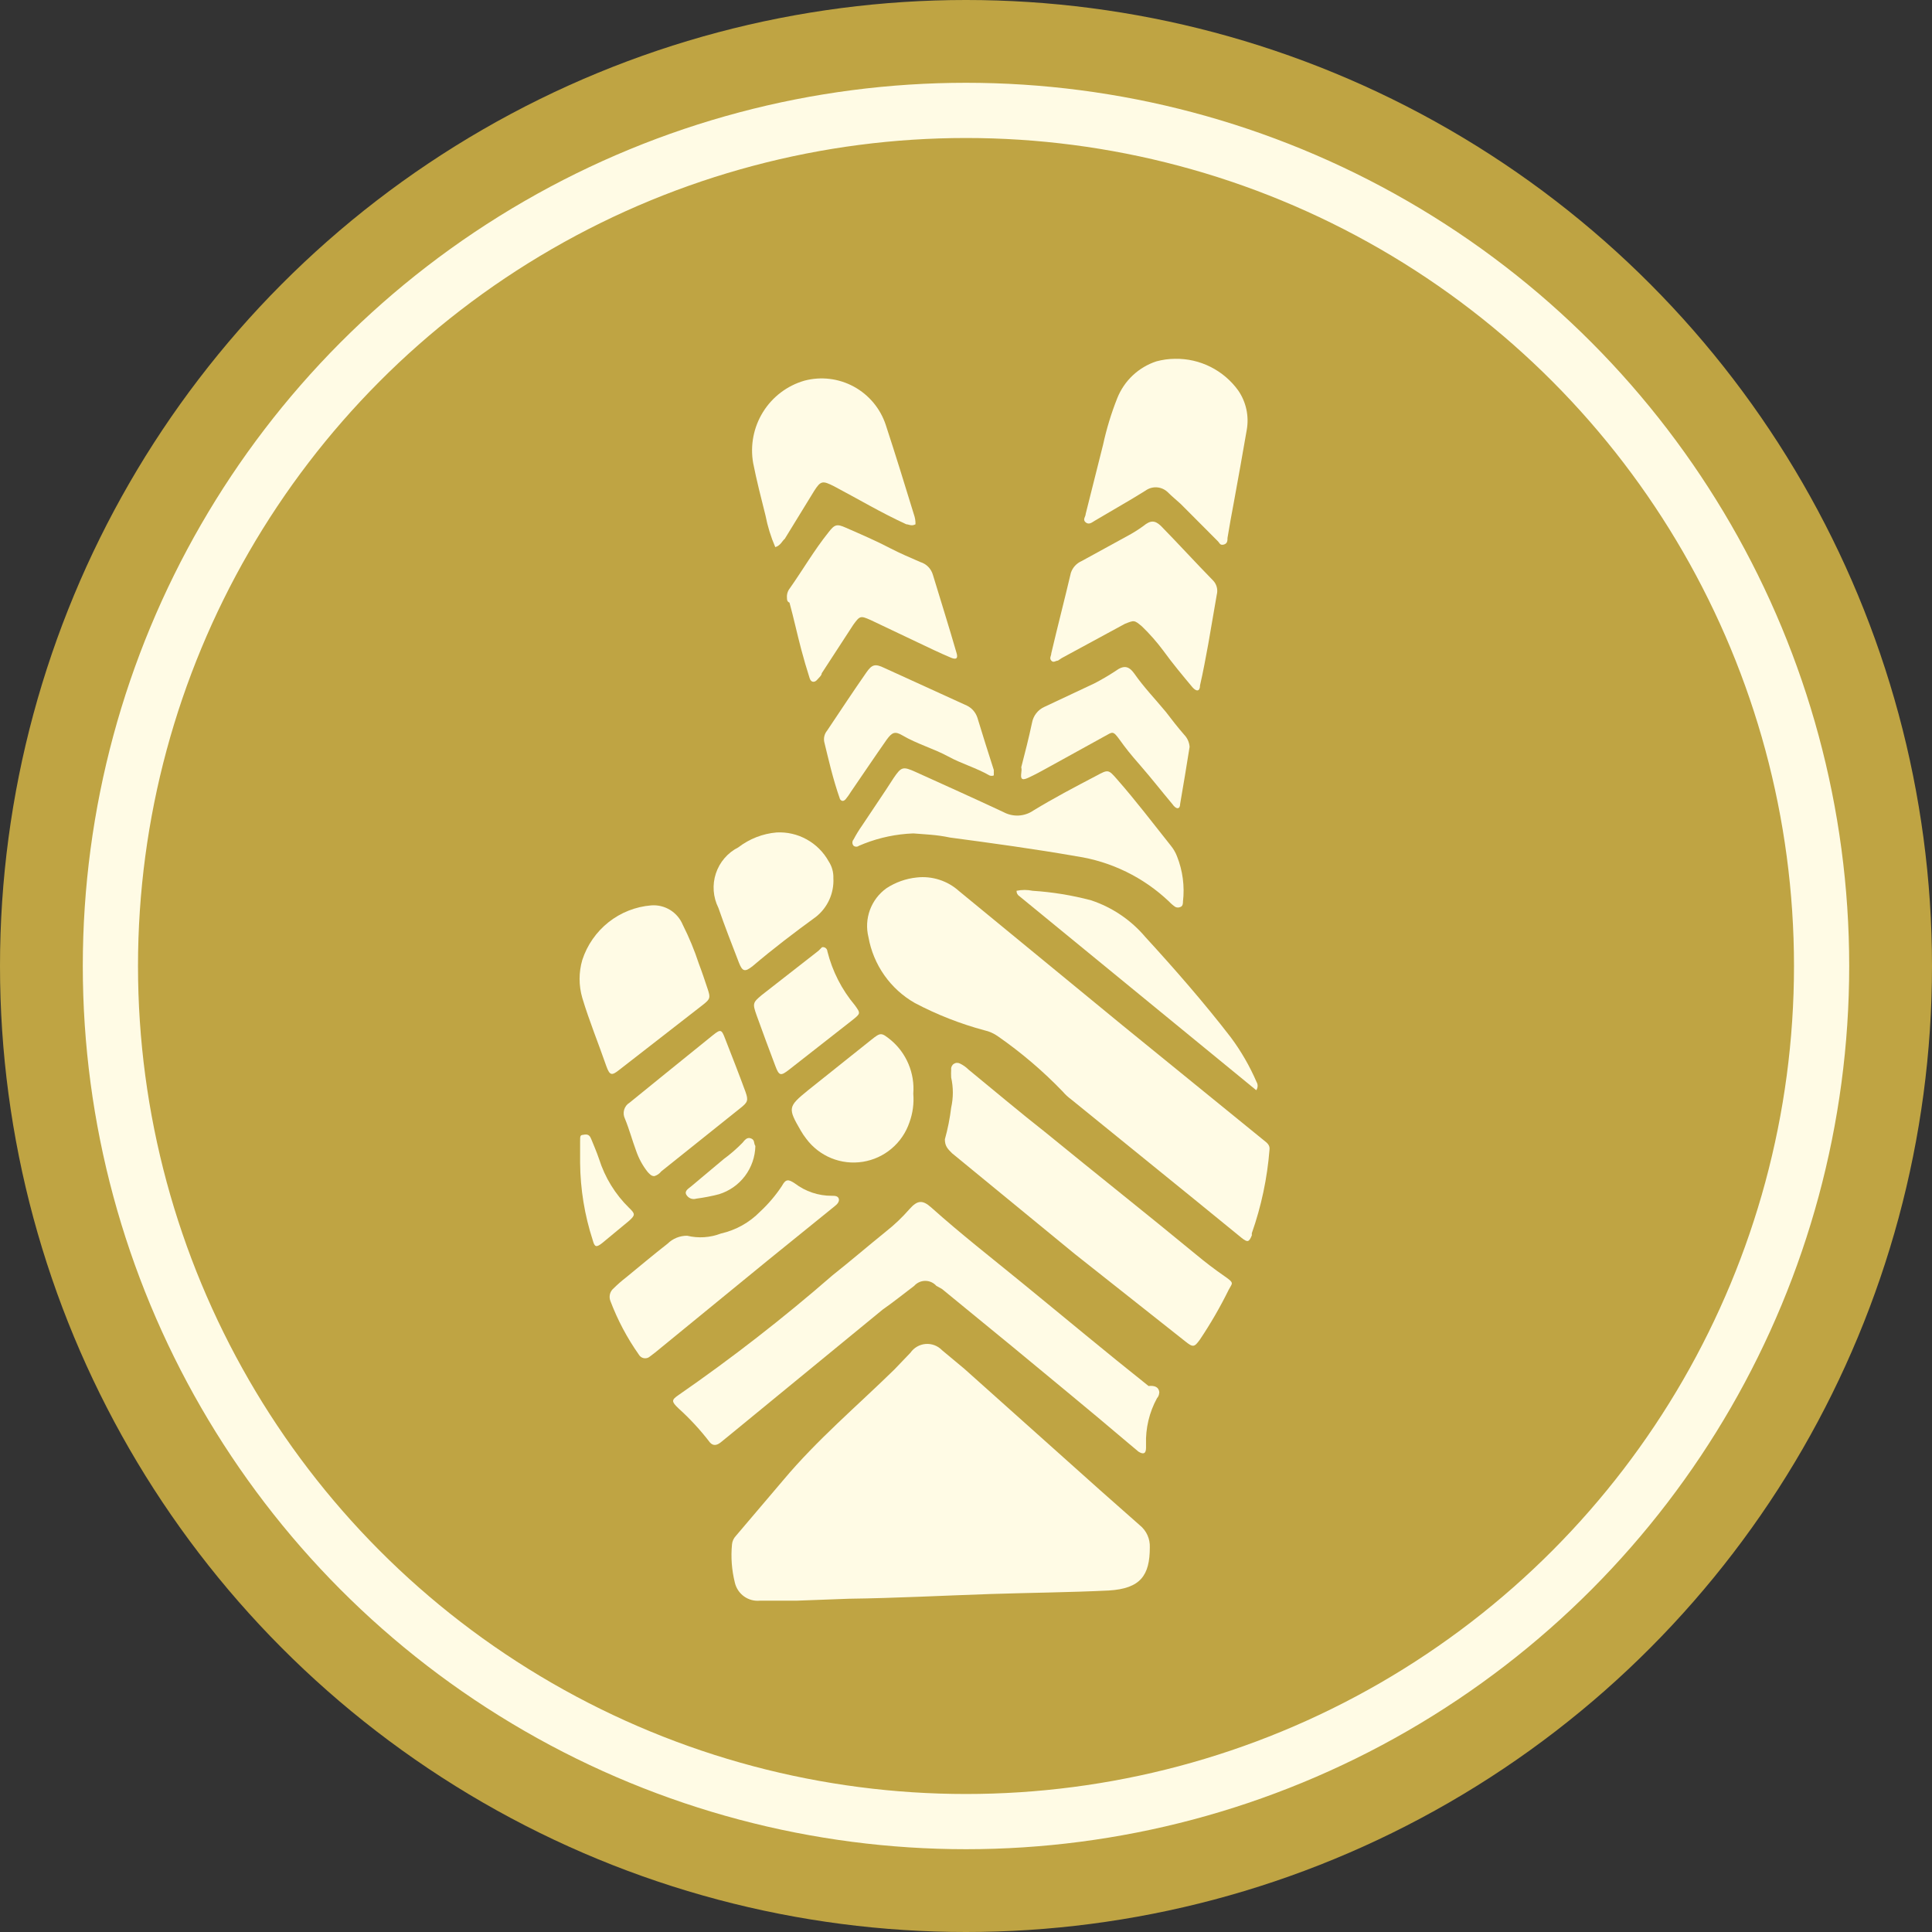 <svg width="99" height="99" viewBox="0 0 99 99" fill="none" xmlns="http://www.w3.org/2000/svg">
<rect x="0" y="0" width="99" height="99" fill="#333333" stroke="none"/>
<circle cx="49.5" cy="49.5" r="49.5" fill="#BFA443"/>
<circle cx="49.5" cy="49.5" r="43.843" stroke="#FFFBE5" stroke-width="2.829"/>
<path d="M40.86 82.021H38.95C38.659 82.052 38.366 81.975 38.128 81.805C37.889 81.634 37.721 81.381 37.655 81.095C37.495 80.453 37.445 79.788 37.51 79.129C37.527 78.971 37.595 78.823 37.704 78.707L40.148 75.831C41.879 73.768 43.918 72.046 45.828 70.178L46.653 69.317C46.742 69.189 46.858 69.082 46.992 69.005C47.127 68.927 47.277 68.881 47.431 68.868C47.586 68.856 47.742 68.878 47.887 68.933C48.032 68.988 48.163 69.075 48.271 69.187L49.42 70.145L56.379 76.367L58.401 78.154C58.571 78.29 58.706 78.463 58.796 78.661C58.886 78.858 58.928 79.074 58.919 79.291C58.919 80.721 58.45 81.403 56.816 81.501C54.809 81.598 52.786 81.615 50.779 81.68C48.352 81.761 45.925 81.891 43.497 81.923L40.86 82.021Z" fill="#FFFBE5"/>
<path d="M46.977 44.964C47.367 44.92 47.761 44.96 48.135 45.081C48.509 45.201 48.853 45.399 49.145 45.663L57.511 52.535L64.761 58.432C64.923 58.562 65.085 58.675 65.052 58.919C64.936 60.377 64.632 61.813 64.146 63.192C64.144 63.23 64.144 63.268 64.146 63.306C64.001 63.647 63.936 63.679 63.628 63.436L61.217 61.47L54.89 56.336C54.729 56.218 54.582 56.082 54.453 55.93C53.442 54.881 52.331 53.934 51.136 53.103C50.926 52.955 50.69 52.849 50.44 52.794C49.205 52.462 48.011 51.994 46.88 51.397C46.26 51.044 45.726 50.558 45.315 49.974C44.904 49.39 44.626 48.722 44.501 48.018C44.387 47.556 44.414 47.071 44.578 46.625C44.743 46.179 45.037 45.792 45.423 45.516C45.889 45.21 46.422 45.021 46.977 44.964Z" fill="#FFFBE5"/>
<path d="M59.405 71.331C59.405 71.331 59.405 71.526 59.291 71.64C58.893 72.365 58.698 73.184 58.725 74.012V74.19C58.725 74.483 58.596 74.548 58.337 74.385L57.738 73.882C55.828 72.257 53.838 70.632 51.88 69.008L48.271 66.051L47.98 65.889C47.909 65.809 47.821 65.745 47.724 65.701C47.626 65.657 47.52 65.635 47.413 65.635C47.307 65.635 47.201 65.657 47.103 65.701C47.006 65.745 46.918 65.809 46.847 65.889C46.329 66.279 45.811 66.701 45.229 67.107L37.623 73.346L36.927 73.914C36.717 74.077 36.539 74.093 36.377 73.914C35.893 73.28 35.351 72.693 34.759 72.16C34.403 71.818 34.403 71.737 34.759 71.493C37.502 69.594 40.139 67.544 42.656 65.353C43.578 64.621 44.468 63.858 45.391 63.111C45.83 62.765 46.236 62.379 46.604 61.957C47.009 61.502 47.268 61.47 47.721 61.876C49.226 63.224 50.812 64.459 52.382 65.743C54.55 67.513 56.686 69.3 58.855 71.022C59.162 70.99 59.372 71.071 59.405 71.331Z" fill="#FFFBE5"/>
<path d="M48.417 58.383C48.566 57.851 48.674 57.308 48.74 56.758C48.854 56.25 48.854 55.723 48.74 55.215C48.733 55.08 48.733 54.944 48.74 54.809C48.733 54.753 48.742 54.695 48.766 54.644C48.789 54.592 48.826 54.547 48.873 54.516C48.92 54.484 48.975 54.465 49.031 54.463C49.088 54.46 49.144 54.473 49.194 54.5C49.355 54.578 49.503 54.682 49.63 54.809C50.958 55.898 52.268 57.002 53.611 58.058C56.152 60.138 58.741 62.185 61.282 64.28C61.751 64.67 62.237 65.044 62.755 65.401C63.272 65.759 63.143 65.743 62.965 66.084C62.531 66.966 62.039 67.818 61.492 68.634C61.201 69.04 61.136 69.057 60.732 68.732L55.084 64.264L48.789 59.098C48.579 58.887 48.417 58.74 48.417 58.383Z" fill="#FFFBE5"/>
<path d="M60.214 18.386C60.844 18.375 61.467 18.517 62.03 18.8C62.594 19.083 63.081 19.498 63.45 20.01C63.854 20.598 64.011 21.322 63.887 22.025C63.677 23.26 63.45 24.494 63.224 25.745C63.111 26.346 62.997 26.964 62.9 27.565C62.9 27.695 62.9 27.857 62.706 27.906C62.512 27.955 62.496 27.825 62.415 27.743L60.505 25.826C60.295 25.631 60.052 25.436 59.842 25.225C59.691 25.077 59.492 24.988 59.282 24.973C59.072 24.958 58.863 25.019 58.693 25.144L58.029 25.55L56.12 26.671C55.974 26.752 55.812 26.915 55.634 26.769C55.456 26.622 55.634 26.476 55.634 26.33C55.925 25.144 56.233 23.974 56.524 22.788C56.701 21.974 56.944 21.175 57.252 20.4C57.429 19.958 57.7 19.559 58.047 19.234C58.394 18.908 58.807 18.663 59.259 18.516C59.571 18.432 59.891 18.388 60.214 18.386Z" fill="#FFFBE5"/>
<path d="M46.799 42.706C45.94 42.738 45.092 42.913 44.29 43.226L44.015 43.339C43.976 43.37 43.927 43.386 43.878 43.386C43.828 43.386 43.78 43.37 43.74 43.339C43.7 43.295 43.678 43.237 43.678 43.177C43.678 43.117 43.7 43.059 43.74 43.014C43.87 42.767 44.016 42.528 44.177 42.3C44.711 41.487 45.277 40.675 45.795 39.863C46.184 39.294 46.264 39.262 46.912 39.554C48.417 40.236 49.938 40.919 51.427 41.617C51.664 41.744 51.931 41.804 52.199 41.79C52.467 41.775 52.726 41.688 52.948 41.536C53.984 40.903 55.068 40.334 56.184 39.749C56.783 39.424 56.799 39.424 57.236 39.928C58.207 41.032 59.081 42.186 59.987 43.323C60.124 43.489 60.233 43.675 60.311 43.876C60.605 44.612 60.71 45.411 60.618 46.199C60.618 46.28 60.618 46.426 60.489 46.475C60.448 46.494 60.404 46.504 60.359 46.504C60.315 46.504 60.271 46.494 60.23 46.475C60.112 46.396 60.003 46.303 59.906 46.199C58.595 44.953 56.934 44.142 55.149 43.876C53.013 43.502 50.86 43.209 48.676 42.917C47.996 42.771 47.397 42.755 46.799 42.706Z" fill="#FFFBE5"/>
<path d="M39.727 28.036C39.501 27.514 39.333 26.97 39.225 26.411C38.999 25.518 38.772 24.624 38.594 23.731C38.434 22.826 38.614 21.894 39.098 21.114C39.582 20.334 40.336 19.762 41.216 19.507C42.069 19.28 42.977 19.389 43.753 19.812C44.529 20.235 45.115 20.939 45.391 21.781C45.892 23.308 46.362 24.835 46.831 26.363C46.889 26.524 46.917 26.695 46.912 26.866C46.702 26.98 46.572 26.866 46.443 26.866C45.164 26.281 43.967 25.567 42.737 24.917C42.154 24.624 42.057 24.624 41.717 25.16L40.212 27.613C40.083 27.711 40.002 27.955 39.727 28.036Z" fill="#FFFBE5"/>
<path d="M62.35 30.473L61.913 33.007C61.784 33.706 61.654 34.42 61.492 35.119C61.492 35.428 61.314 35.46 61.104 35.217C60.602 34.615 60.084 33.998 59.615 33.348C59.283 32.902 58.915 32.483 58.515 32.097C58.126 31.772 58.126 31.772 57.641 31.967L54.404 33.722L54.21 33.852C54.097 33.852 53.984 33.982 53.87 33.852C53.757 33.722 53.87 33.608 53.87 33.478C54.194 32.097 54.55 30.733 54.874 29.352C54.919 29.219 54.991 29.096 55.085 28.993C55.18 28.889 55.295 28.807 55.424 28.751L57.738 27.483C58.037 27.326 58.323 27.147 58.596 26.947C58.952 26.655 59.178 26.655 59.486 26.947C60.392 27.873 61.266 28.832 62.172 29.758C62.259 29.852 62.321 29.967 62.352 30.092C62.384 30.217 62.383 30.348 62.35 30.473Z" fill="#FFFBE5"/>
<path d="M40.326 30.635C40.31 30.46 40.362 30.285 40.471 30.148C41.135 29.206 41.717 28.198 42.446 27.288C42.769 26.866 42.882 26.834 43.352 27.045C44.129 27.386 44.889 27.711 45.633 28.101C46.135 28.361 46.637 28.572 47.155 28.799C47.308 28.845 47.448 28.928 47.561 29.041C47.674 29.155 47.757 29.295 47.802 29.449C48.206 30.781 48.627 32.114 49.016 33.462C49.096 33.722 49.016 33.819 48.74 33.706C48.158 33.462 47.592 33.186 47.009 32.91L44.614 31.772C44.096 31.545 44.064 31.545 43.724 32.016L42.106 34.502C42.106 34.615 41.96 34.729 41.863 34.843C41.766 34.957 41.572 35.005 41.491 34.762C41.329 34.258 41.183 33.754 41.054 33.267C40.843 32.471 40.665 31.642 40.455 30.879C40.326 30.83 40.326 30.716 40.326 30.635Z" fill="#FFFBE5"/>
<path d="M33.367 46.394C33.706 46.367 34.045 46.449 34.336 46.626C34.626 46.804 34.854 47.07 34.985 47.385C35.31 48.029 35.586 48.697 35.811 49.383C35.972 49.805 36.118 50.244 36.264 50.683C36.409 51.121 36.393 51.186 36.053 51.462L31.749 54.809C31.344 55.134 31.247 55.118 31.069 54.63C30.665 53.461 30.195 52.323 29.839 51.138C29.653 50.501 29.653 49.824 29.839 49.188C30.088 48.425 30.556 47.754 31.183 47.256C31.811 46.759 32.57 46.459 33.367 46.394Z" fill="#FFFBE5"/>
<path d="M35.212 63.322C35.787 63.46 36.391 63.421 36.943 63.208C37.706 63.036 38.403 62.647 38.95 62.087C39.373 61.695 39.748 61.253 40.067 60.771C40.261 60.414 40.39 60.414 40.73 60.641C41.275 61.056 41.94 61.278 42.623 61.275C42.769 61.275 42.931 61.275 42.98 61.421C43.028 61.567 42.899 61.714 42.769 61.811L39.338 64.589L33.578 69.3L33.302 69.511C33.261 69.548 33.212 69.574 33.159 69.589C33.106 69.603 33.05 69.606 32.996 69.597C32.942 69.588 32.891 69.566 32.846 69.535C32.801 69.503 32.763 69.462 32.736 69.414C32.137 68.564 31.648 67.642 31.279 66.668C31.235 66.557 31.226 66.434 31.255 66.317C31.284 66.2 31.349 66.096 31.441 66.019C31.64 65.822 31.851 65.637 32.072 65.466C32.785 64.882 33.48 64.297 34.209 63.728C34.477 63.465 34.837 63.319 35.212 63.322Z" fill="#FFFBE5"/>
<path d="M60.958 38.271C60.807 39.224 60.645 40.199 60.473 41.195C60.473 41.471 60.279 41.504 60.068 41.195C59.534 40.561 59.016 39.895 58.45 39.245C57.884 38.596 57.706 38.368 57.366 37.897C57.026 37.426 57.01 37.507 56.621 37.718L53.676 39.343C53.352 39.522 53.029 39.7 52.673 39.863C52.317 40.025 52.301 39.863 52.333 39.603C52.365 39.343 52.333 39.408 52.333 39.31C52.527 38.563 52.721 37.8 52.883 37.036C52.915 36.859 52.989 36.693 53.099 36.551C53.209 36.41 53.351 36.297 53.514 36.224L56.071 35.022C56.443 34.83 56.805 34.618 57.155 34.388C57.576 34.079 57.835 34.112 58.126 34.518C58.612 35.217 59.194 35.818 59.745 36.484C60.052 36.89 60.359 37.28 60.683 37.653C60.844 37.82 60.941 38.039 60.958 38.271Z" fill="#FFFBE5"/>
<path d="M39.791 42.657C40.33 42.628 40.865 42.751 41.337 43.013C41.809 43.274 42.199 43.663 42.462 44.136C42.629 44.39 42.714 44.691 42.704 44.996C42.724 45.374 42.654 45.751 42.499 46.096C42.344 46.441 42.109 46.743 41.814 46.978C40.698 47.791 39.63 48.603 38.578 49.497C38.173 49.822 38.044 49.789 37.866 49.334C37.51 48.408 37.138 47.466 36.814 46.524C36.678 46.253 36.596 45.958 36.573 45.655C36.55 45.352 36.587 45.048 36.682 44.76C36.777 44.471 36.927 44.205 37.125 43.975C37.322 43.745 37.563 43.557 37.833 43.421C38.401 42.984 39.08 42.719 39.791 42.657Z" fill="#FFFBE5"/>
<path d="M42.235 38.011C42.216 37.911 42.219 37.808 42.244 37.71C42.269 37.612 42.316 37.52 42.381 37.442C43.044 36.451 43.708 35.444 44.387 34.469C44.679 34.047 44.84 33.998 45.31 34.225L49.55 36.159C49.675 36.221 49.787 36.307 49.879 36.413C49.97 36.519 50.04 36.643 50.084 36.776C50.359 37.67 50.634 38.563 50.925 39.457C50.925 39.554 50.925 39.668 50.925 39.733C50.889 39.749 50.851 39.757 50.812 39.757C50.773 39.757 50.734 39.749 50.699 39.733C50.019 39.343 49.258 39.132 48.579 38.758C47.899 38.385 46.96 38.108 46.248 37.686C45.86 37.458 45.714 37.523 45.439 37.897C44.824 38.774 44.225 39.668 43.611 40.561C43.528 40.698 43.436 40.828 43.336 40.951C43.228 41.07 43.13 41.07 43.044 40.951C42.672 39.895 42.446 38.872 42.235 38.011Z" fill="#FFFBE5"/>
<path d="M46.799 56.044C46.84 56.539 46.774 57.038 46.604 57.506C46.428 58.031 46.111 58.497 45.69 58.854C45.269 59.212 44.758 59.446 44.213 59.533C43.668 59.62 43.11 59.556 42.599 59.348C42.087 59.139 41.643 58.794 41.313 58.351C41.212 58.222 41.12 58.086 41.038 57.944C40.358 56.775 40.374 56.71 41.41 55.865L44.646 53.282C45.132 52.892 45.164 52.908 45.633 53.282C46.034 53.614 46.35 54.039 46.552 54.52C46.755 55.001 46.84 55.523 46.799 56.044Z" fill="#FFFBE5"/>
<path d="M64.373 55.865L52.236 45.922C52.189 45.894 52.151 45.853 52.126 45.804C52.1 45.756 52.088 45.701 52.09 45.646C52.362 45.589 52.643 45.589 52.916 45.646C53.927 45.711 54.929 45.874 55.909 46.134C56.992 46.493 57.955 47.145 58.693 48.018C60.181 49.643 61.703 51.381 63.078 53.168C63.601 53.873 64.041 54.636 64.389 55.443C64.427 55.507 64.446 55.581 64.443 55.656C64.44 55.731 64.416 55.804 64.373 55.865Z" fill="#FFFBE5"/>
<path d="M33.529 60.268C33.367 60.268 33.286 60.154 33.189 60.056C32.927 59.726 32.725 59.352 32.59 58.952C32.396 58.432 32.251 57.88 32.024 57.327C31.953 57.184 31.938 57.019 31.983 56.865C32.028 56.711 32.129 56.58 32.267 56.499L34.128 54.988L36.539 53.038C36.927 52.73 36.976 52.746 37.154 53.217C37.51 54.127 37.866 55.036 38.206 55.962C38.351 56.385 38.319 56.482 37.947 56.775L33.885 60.024C33.795 60.141 33.67 60.226 33.529 60.268Z" fill="#FFFBE5"/>
<path d="M42.122 48.538C42.154 48.531 42.187 48.531 42.22 48.538C42.252 48.545 42.282 48.559 42.308 48.58C42.334 48.6 42.356 48.625 42.371 48.655C42.387 48.684 42.395 48.716 42.397 48.749C42.651 49.765 43.132 50.71 43.805 51.511C44.112 51.934 44.096 51.934 43.675 52.275L40.439 54.809C40.002 55.15 39.921 55.134 39.727 54.614C39.403 53.753 39.08 52.892 38.772 52.031C38.562 51.43 38.562 51.381 39.031 50.991L41.944 48.717L42.122 48.538Z" fill="#FFFBE5"/>
<path d="M29.726 59.585C29.726 59.228 29.726 58.87 29.726 58.513C29.726 58.156 29.726 58.172 29.953 58.139C30.179 58.107 30.244 58.237 30.309 58.399C30.373 58.562 30.584 59.049 30.697 59.39C30.997 60.338 31.525 61.198 32.234 61.892C32.558 62.201 32.558 62.266 32.234 62.558L30.859 63.696C30.551 63.939 30.47 63.907 30.373 63.549C29.956 62.269 29.738 60.932 29.726 59.585Z" fill="#FFFBE5"/>
<path d="M38.707 58.724C38.694 59.28 38.508 59.817 38.174 60.261C37.84 60.704 37.375 61.03 36.846 61.194C36.463 61.294 36.074 61.37 35.681 61.421C35.584 61.452 35.479 61.448 35.384 61.41C35.29 61.371 35.212 61.3 35.163 61.21C35.066 61.015 35.293 60.901 35.422 60.788L37.089 59.39C37.429 59.141 37.748 58.864 38.044 58.562C38.157 58.432 38.27 58.253 38.481 58.334C38.691 58.416 38.61 58.578 38.707 58.724Z" fill="#FFFBE5"/>
</svg>
